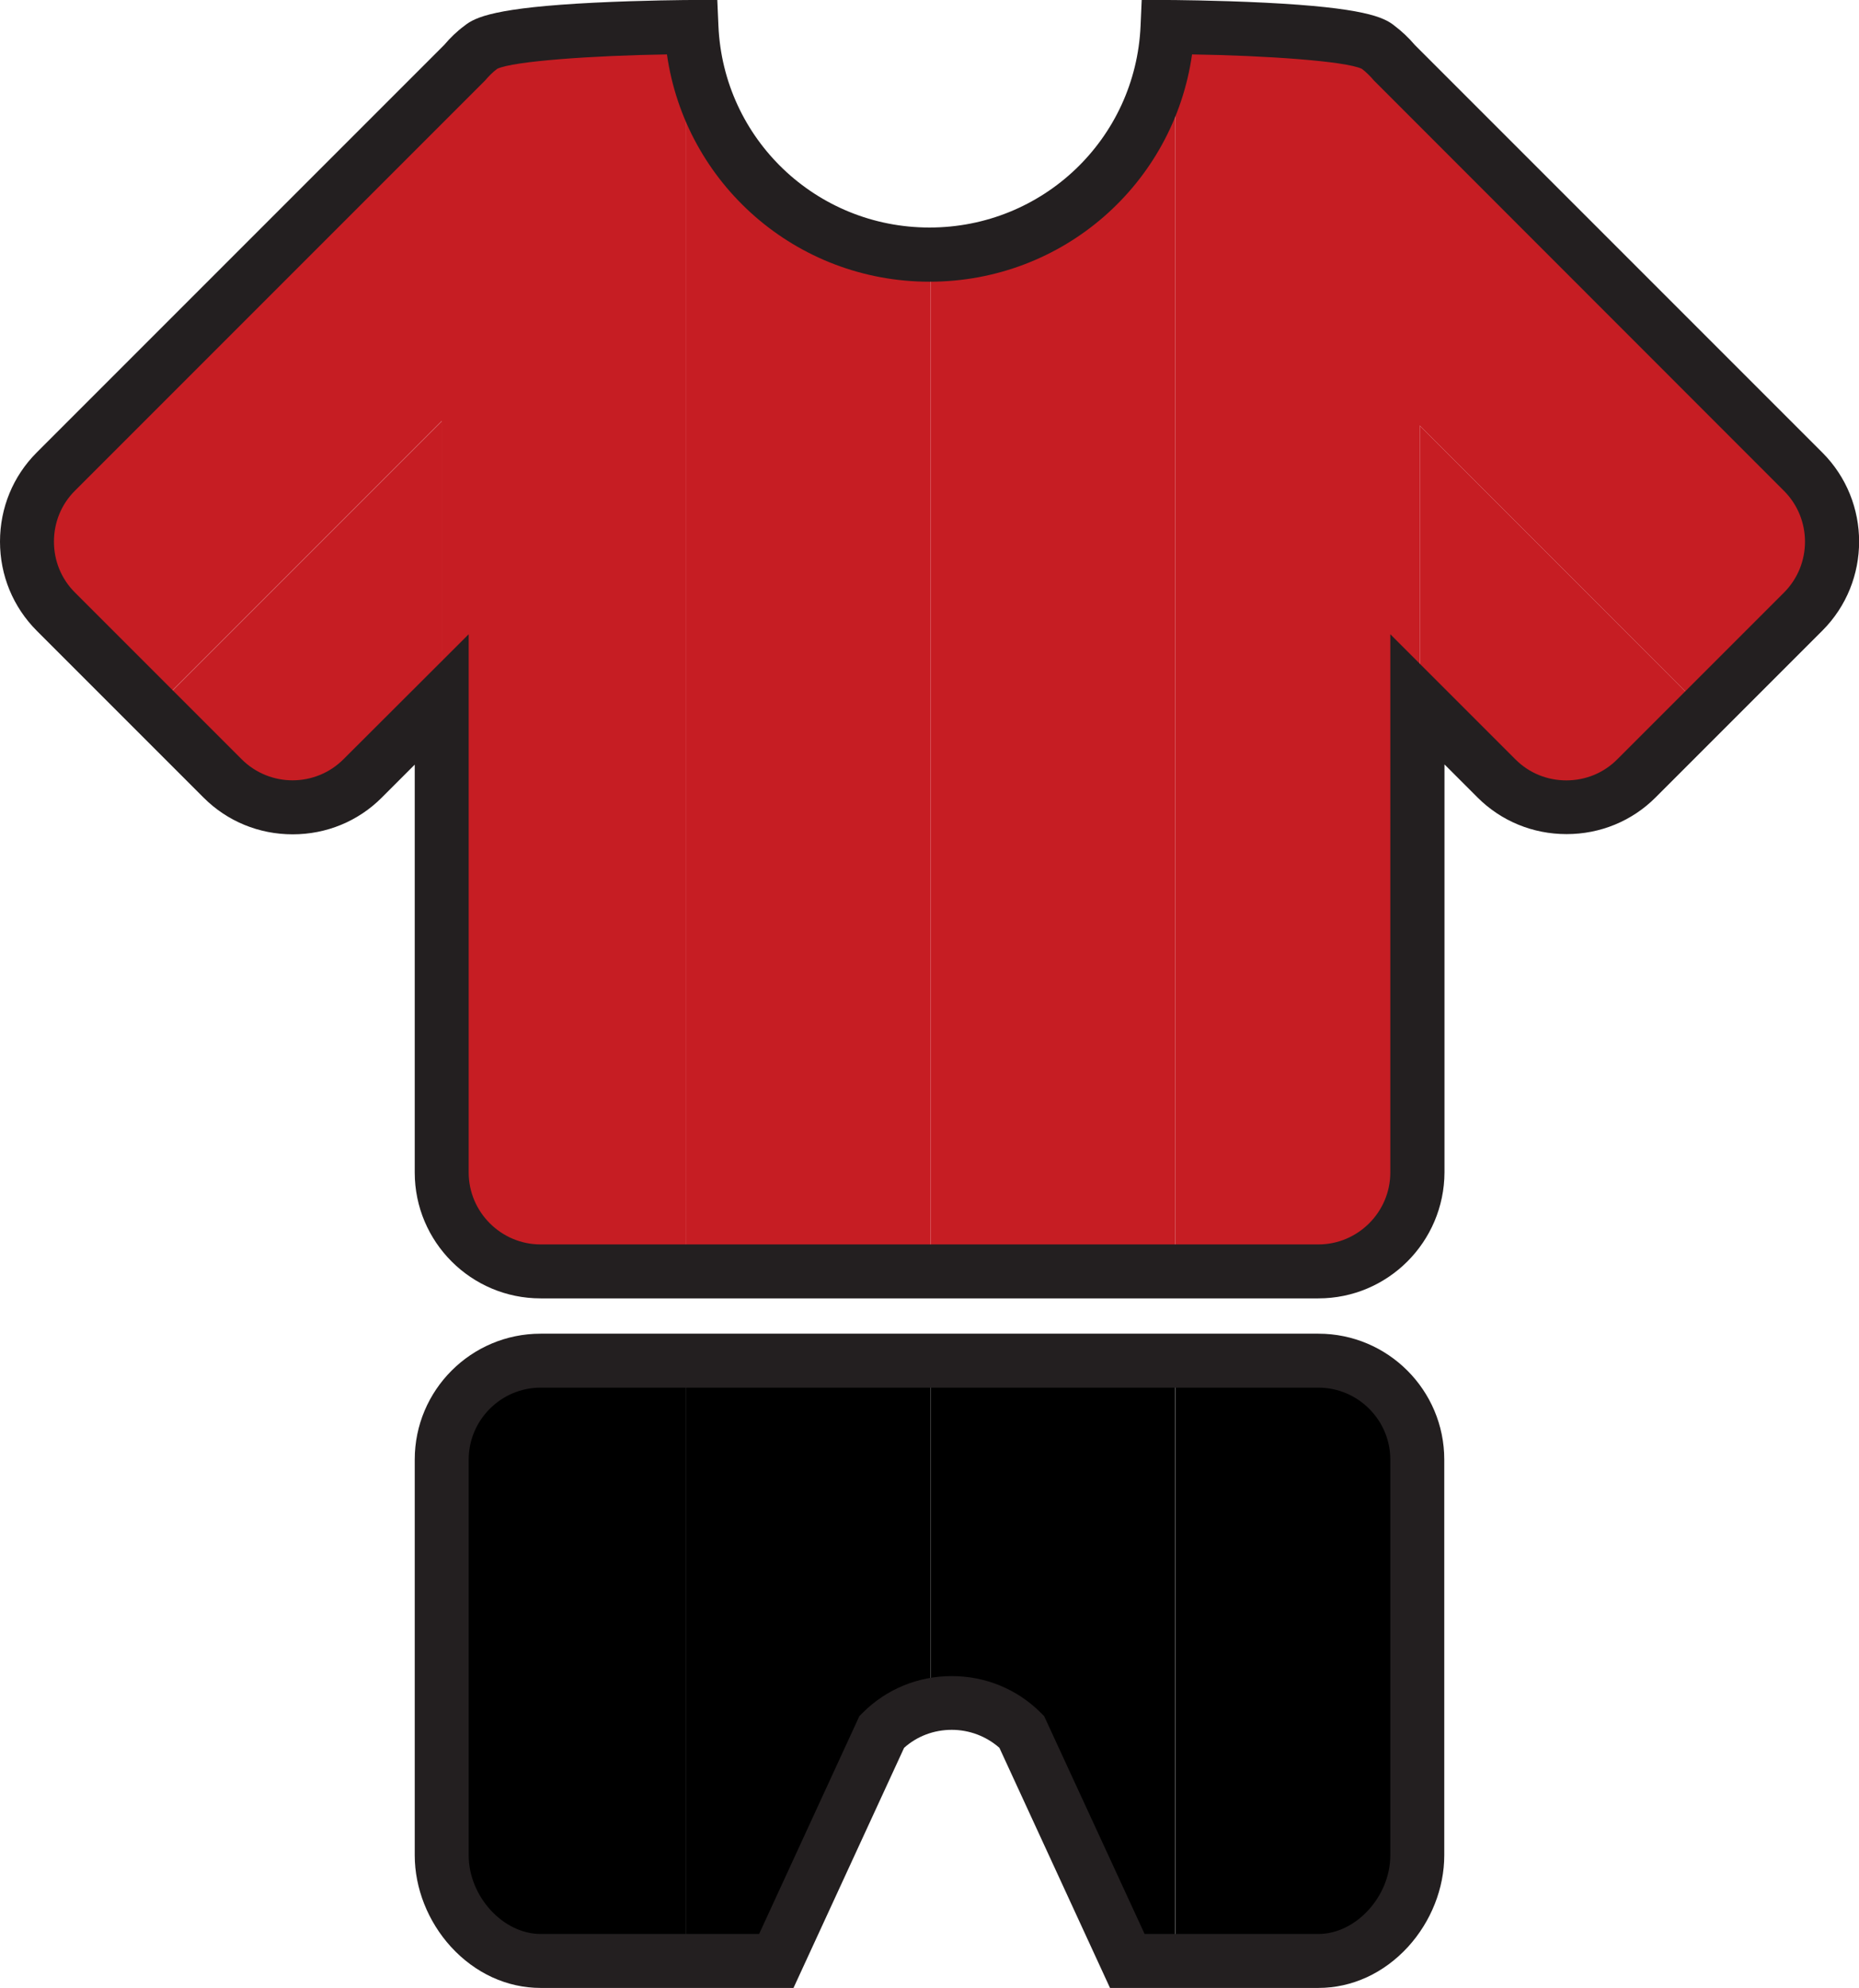 <?xml version="1.0" encoding="utf-8"?>
<!-- Generator: Adobe Illustrator 25.2.1, SVG Export Plug-In . SVG Version: 6.00 Build 0)  -->
<svg version="1.1"
	 id="Layer_1" xmlns:cc="http://creativecommons.org/ns#" xmlns:dc="http://purl.org/dc/elements/1.1/" xmlns:rdf="http://www.w3.org/1999/02/22-rdf-syntax-ns#"
	 xmlns="http://www.w3.org/2000/svg" xmlns:xlink="http://www.w3.org/1999/xlink" x="0px" y="0px" viewBox="0 0 827 884.2"
	 style="enable-background:new 0 0 827 884.2;" xml:space="preserve">
<style type="text/css">
	.st0{fill:#33FF99;}
	.st1{fill:none;stroke:#231F20;stroke-width:8;stroke-miterlimit:10;}
	.st2{fill:#8DC85B;}
	.st3{fill:#C61D23;}
	.st4{fill:#231F20;}
</style>
<g>
	<path d="M305.3,605.2v267h40.1l46.9-101.9c6.2-6.2,13.7-10.1,21.7-11.8V605.2H305.3z"/>
	<path d="M414,758.5c14.2-3.1,29.6,0.9,40.5,11.8l46.9,101.9h21.3v-267H414V758.5z"/>
	<path d="M240.5,872.2h64.8v-267h-64.8c-24.2,0-44,19.8-44,44v176C196.5,849.4,216.3,872.2,240.5,872.2z"/>
	<path d="M586.5,872.2c24.2,0,44-22.8,44-47v-176c0-24.2-19.8-44-44-44h-63.7v267H586.5z"/>
</g>
<polygon class="st0" points="630.5,311.1 630.5,342.1 631.6,343.2 631.6,312.2 "/>
<rect x="522.8" y="234.4" class="st1" width="0" height="331.1"/>
<rect x="522.8" y="89.4" class="st2" width="0" height="145"/>
<g>
	<path class="st3" d="M99.1,346.3c17.1,17.1,45.1,17.1,62.2,0l35.2-35.2V187.4L68.3,315.6L99.1,346.3z"/>
	<path class="st3" d="M413.5,113.2c-56.9,0-103.4-44.9-105.9-101.2c0,0-0.8,0-2.3,0v87.2v133.2v333.1H414V113.2
		C413.8,113.2,413.7,113.2,413.5,113.2z"/>
	<path class="st3" d="M214.1,20.9c-2.8,2.1-5.3,4.6-7.6,7.3L24.8,209.8c-17.1,17.1-17.1,45.1,0,62.2l43.5,43.5l128.2-128.2v123.7
		v30.1v180.3c0,24.2,19.8,44,44,44h64.8V232.4V99.3V12C291.7,12.2,223.6,13.1,214.1,20.9z"/>
	<path class="st3" d="M631.6,312.2l34.1,34.1c17.1,17.1,45.1,17.1,62.2,0l30.3-30.3L631.6,189.3V312.2z"/>
	<path class="st3" d="M519.4,12C516.9,68.2,470.7,113,414,113.2v452.3h108.8V234.4v-145V12.1C520.6,12,519.4,12,519.4,12z"/>
	<path class="st3" d="M802.1,209.8L620.5,28.1c-2.2-2.7-4.8-5.1-7.6-7.3c-9.3-7.6-74.4-8.7-90.1-8.8v77.3v145v331.1h63.7
		c24.2,0,44-19.8,44-44V342.1v-31l1.1,1.1V189.3L758.2,316l43.9-43.9C819.3,254.9,819.3,226.9,802.1,209.8z"/>
</g>
<g>
	<path class="st4" d="M586.5,884.2h-92.7l-49.2-106.8c-5.8-5.1-13.3-8-21.2-8s-15.4,2.8-21.2,8l-49.2,106.8H240.5
		c-14.9,0-29.1-6.5-39.9-18.3c-10.2-11.2-16.1-26-16.1-40.7v-176c0-30.9,25.1-56,56-56h346c30.9,0,56,25.1,56,56v176
		c0,14.7-5.9,29.5-16.1,40.7C615.6,877.7,601.4,884.2,586.5,884.2z M509.2,860.2h77.3c16.7,0,32-16.7,32-35v-176
		c0-17.6-14.4-32-32-32h-346c-17.6,0-32,14.4-32,32v176c0,18.3,15.3,35,32,35h97.2l44.6-96.9l1.5-1.5c10.5-10.5,24.6-16.3,39.6-16.3
		c15,0,29.1,5.8,39.6,16.3l1.5,1.5L509.2,860.2z"/>
</g>
<g>
	<path class="st4" d="M586.5,577.5h-346c-30.9,0-56-25.1-56-56V340.1l-14.7,14.7c-10.5,10.5-24.6,16.3-39.6,16.3
		c-15,0-29.1-5.8-39.6-16.3l-74.2-74.2C5.8,270,0,255.9,0,240.9c0-15,5.8-29.1,16.3-39.6L197.6,20c2.7-3.2,5.7-6.1,9.1-8.6
		c4.7-3.8,13.8-8,57.5-10.2C286.3,0.1,306.7,0,307.6,0l11.5,0l0.5,11.5c2.2,50.3,43.5,89.7,93.9,89.7s91.7-39.4,93.9-89.7L507.9,0
		l11.5,0c0.9,0,21.3,0.1,43.4,1.2c43.7,2.2,52.8,6.4,57.5,10.2c3.3,2.5,6.4,5.4,9.1,8.6l181.3,181.3c21.8,21.8,21.8,57.4,0,79.2
		l-74.2,74.2c-10.5,10.5-24.6,16.3-39.6,16.3c-15,0-29.1-5.8-39.6-16.3l-14.7-14.7v181.4C642.5,552.4,617.4,577.5,586.5,577.5z
		 M208.5,282.1v239.4c0,17.6,14.4,32,32,32h346c17.6,0,32-14.4,32-32V282.1l55.7,55.7c6,6,14,9.3,22.6,9.3s16.6-3.3,22.6-9.3
		l74.2-74.2c12.5-12.5,12.5-32.8,0-45.3L611.6,36.2l-0.4-0.4c-1.6-1.9-3.4-3.7-5.4-5.2c-7.1-3.4-42.6-5.9-75.5-6.4
		c-8.2,57.6-57.4,101.1-116.8,101.1c-59.4,0-108.6-43.6-116.8-101.1c-32.9,0.5-68.4,3-75.5,6.4c-2,1.5-3.8,3.3-5.4,5.2l-0.4,0.4
		L33.3,218.3c-6,6-9.3,14-9.3,22.6s3.3,16.6,9.3,22.6l74.2,74.2c12.5,12.5,32.8,12.5,45.3,0L208.5,282.1z M606,30.6
		C606,30.6,606,30.6,606,30.6L606,30.6z M221,30.6C221,30.6,221,30.6,221,30.6L221,30.6z"/>
</g>
</svg>

